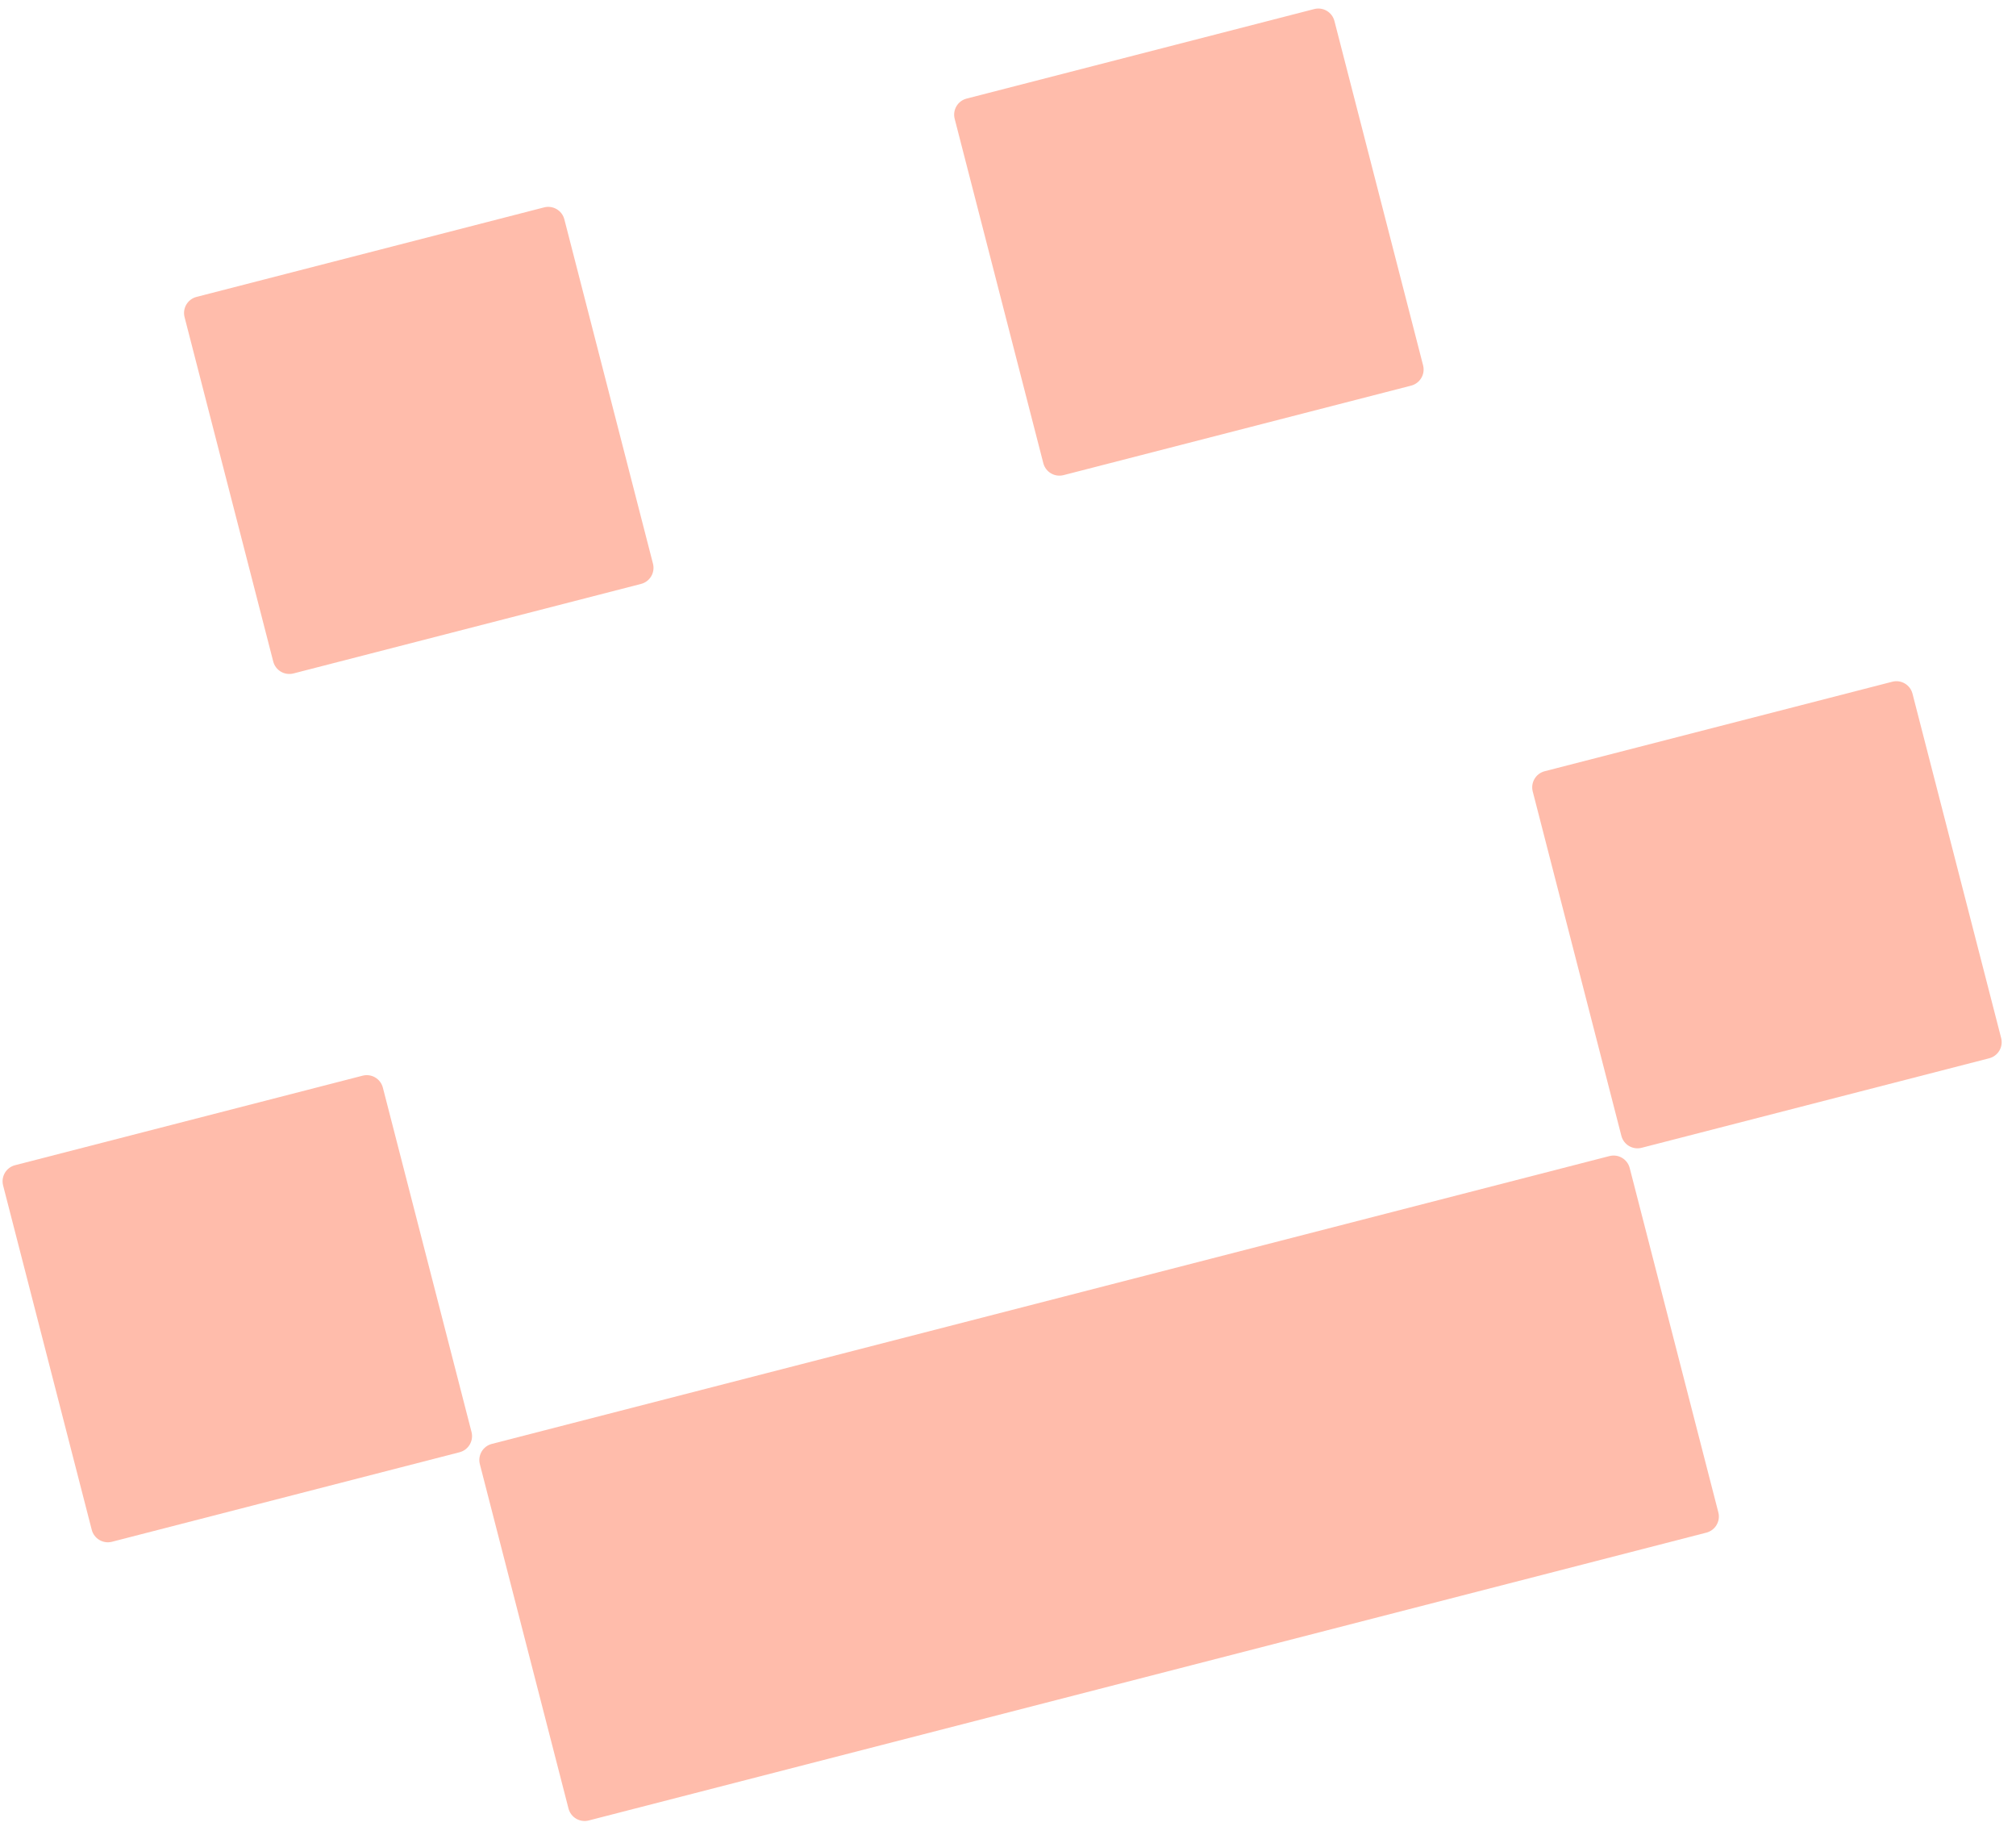 <svg width="91" height="83" viewBox="0 0 91 83" fill="none" xmlns="http://www.w3.org/2000/svg">
<path d="M0.14 53.498C0.037 53.097 0.278 52.688 0.68 52.584L16.369 48.544C16.77 48.441 17.179 48.683 17.282 49.084L21.284 64.624C21.387 65.026 21.145 65.435 20.744 65.538L5.055 69.578C4.654 69.681 4.245 69.439 4.141 69.038L0.14 53.498Z" fill="#FFBCAB"/>
<path d="M69.186 35.719C69.083 35.318 69.324 34.909 69.725 34.805L85.415 30.766C85.816 30.662 86.225 30.904 86.328 31.305L90.33 46.846C90.433 47.247 90.191 47.656 89.79 47.759L74.101 51.799C73.7 51.902 73.291 51.661 73.187 51.259L69.186 35.719Z" fill="#FFBCAB"/>
<path d="M21.66 66.076C21.557 65.675 21.798 65.266 22.2 65.162L72.649 52.172C73.051 52.069 73.46 52.311 73.563 52.712L77.564 68.252C77.668 68.653 77.426 69.062 77.025 69.166L26.575 82.156C26.174 82.259 25.765 82.018 25.661 81.616L21.66 66.076Z" fill="#FFBCAB"/>
<path d="M8.331 14.312C8.228 13.911 8.47 13.502 8.871 13.399L24.56 9.359C24.961 9.256 25.37 9.497 25.474 9.898L29.475 25.439C29.578 25.84 29.337 26.249 28.935 26.352L13.246 30.392C12.845 30.495 12.436 30.254 12.333 29.852L8.331 14.312Z" fill="#FFBCAB"/>
<path d="M43.093 5.362C42.99 4.961 43.231 4.552 43.633 4.449L59.322 0.409C59.723 0.306 60.132 0.547 60.235 0.949L64.237 16.489C64.34 16.89 64.098 17.299 63.697 17.403L48.008 21.442C47.607 21.546 47.198 21.304 47.094 20.903L43.093 5.362Z" fill="#FFBCAB"/>
</svg>
